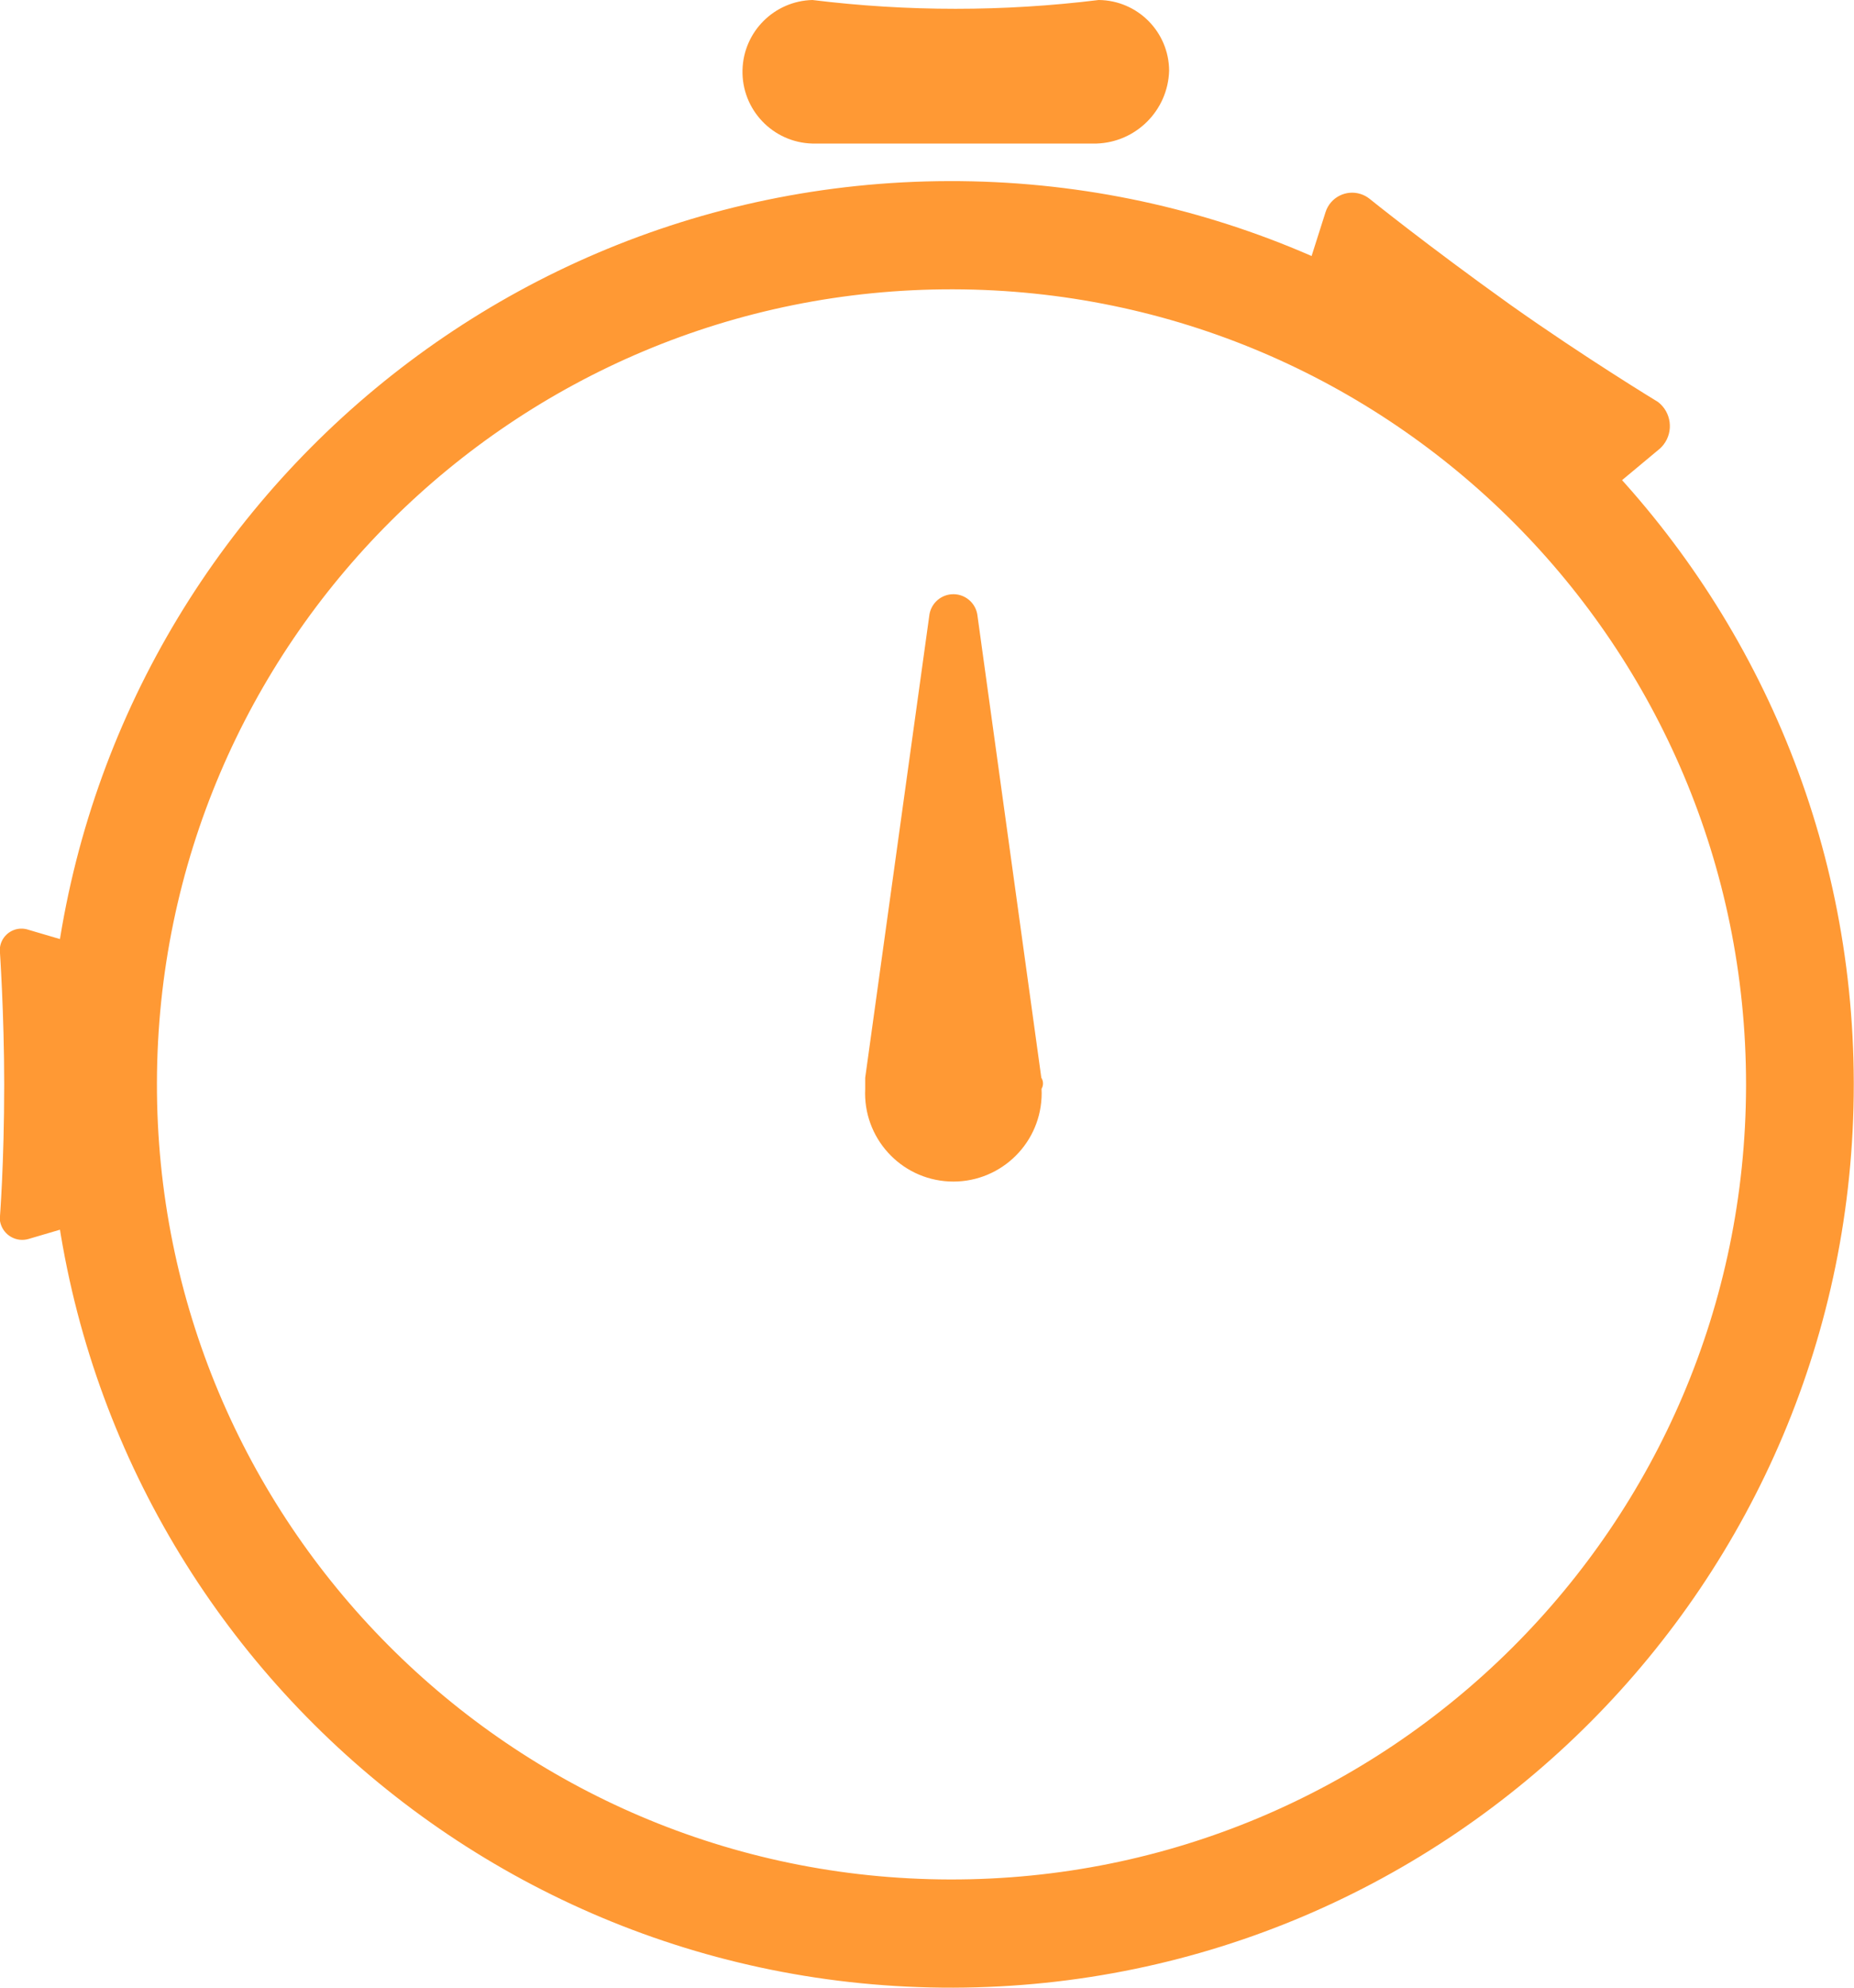 <?xml version="1.0" encoding="utf-8"?>
<!-- Generator: Adobe Illustrator 16.0.2, SVG Export Plug-In . SVG Version: 6.00 Build 0)  -->
<!DOCTYPE svg PUBLIC "-//W3C//DTD SVG 1.1//EN" "http://www.w3.org/Graphics/SVG/1.1/DTD/svg11.dtd">
<svg version="1.1" id="Layer_1" xmlns="http://www.w3.org/2000/svg" xmlns:xlink="http://www.w3.org/1999/xlink" x="0px" y="0px"
	 width="84px" height="90px" viewBox="0 0 84 90" enable-background="new 0 0 84 90" xml:space="preserve">
<path id="ic-cronometro" fill="#FF9934" d="M43.189,13.1C23.308,13.056,7.154,29.138,7.11,49.02
	C7.065,68.902,23.147,85.056,43.029,85.1c19.883,0.045,36.036-16.037,36.08-35.92c0-0.026,0-0.053,0-0.08
	C79.109,29.249,63.041,13.144,43.189,13.1z M43.189,90C20.602,90.055,2.245,71.789,2.19,49.2c-0.056-22.588,18.211-40.945,40.8-41
	c22.588-0.055,40.944,18.211,41,40.8c0,0.033,0,0.066,0,0.1C83.99,71.649,65.739,89.945,43.189,90z M49.68,6.5H36.81
	c-1.795-0.044-3.214-1.536-3.169-3.331C33.684,1.437,35.078,0.043,36.81,0c4.308,0.531,8.663,0.531,12.97,0
	c1.76,0.017,3.18,1.441,3.19,3.2C52.918,4.997,51.477,6.442,49.68,6.5L49.68,6.5L49.68,6.5z M71.73,21.6l-11.871-8.3
	c-0.505-0.314-0.715-0.945-0.5-1.5l0.7-2.2c0.215-0.665,0.928-1.029,1.592-0.814C61.796,8.833,61.931,8.905,62.05,9
	c0,0,2.601,2.1,6.38,4.8c3.39,2.4,6.689,4.4,6.689,4.4c0.604,0.464,0.717,1.331,0.252,1.934c-0.046,0.06-0.097,0.115-0.151,0.166
	l-1.8,1.5C72.862,22.046,72.215,21.969,71.73,21.6L71.73,21.6L71.73,21.6z M3.68,43.6v11.1C3.671,55.118,3.392,55.482,2.99,55.6
	l-1.7,0.5c-0.542,0.156-1.107-0.156-1.264-0.699c-0.019-0.064-0.031-0.133-0.036-0.2c0,0,0.2-2.5,0.2-6.101c0-3.199-0.2-6.1-0.2-6.1
	c0.017-0.542,0.47-0.969,1.013-0.952c0.098,0.003,0.194,0.021,0.287,0.052l1.7,0.5C3.383,42.785,3.646,43.167,3.68,43.6L3.68,43.6z
	 M47.18,48.8l-2.89-20.9c-0.058-0.604-0.595-1.048-1.2-0.99c-0.524,0.05-0.939,0.465-0.99,0.99l-2.9,20.9v0.5
	c-0.11,2.206,1.589,4.085,3.795,4.195s4.085-1.589,4.195-3.795c0.007-0.134,0.007-0.267,0-0.4
	C47.282,49.145,47.278,48.951,47.18,48.8L47.18,48.8L47.18,48.8z"/>
</svg>

